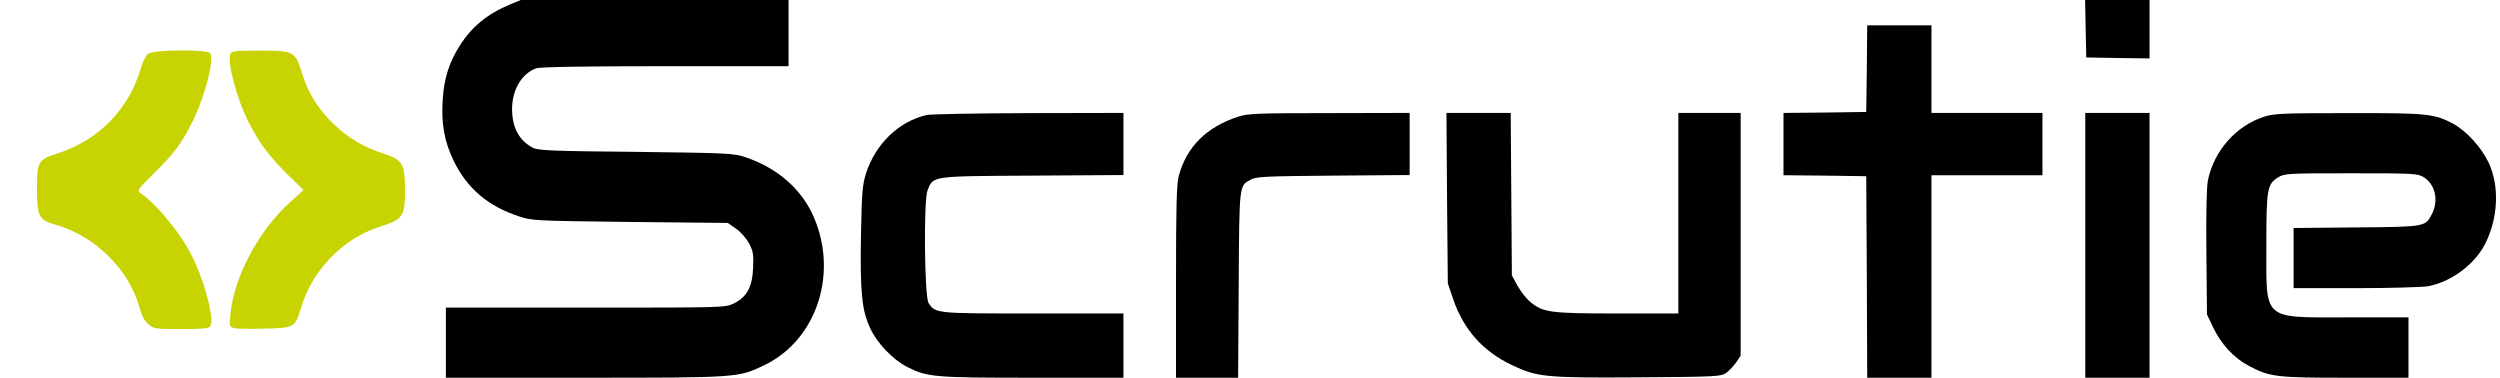 <svg xmlns="http://www.w3.org/2000/svg" version="1.0" width="1284pt" height="194pt" viewBox="0 0 1284 194" preserveAspectRatio="xMidYMid meet">

<g transform="translate(0,194) scale(0.1,-0.1)" fill="#000000" stroke="none">
<path d="M2617 1916 c-113 -47 -195 -114 -256 -211 -54 -85 -80 -167 -87 -273 -9 -125 8 -220 57 -320 69 -140 175 -231 334 -283 68 -23 82 -23 572 -29 l501 -5 43 -30 c23 -16 53 -50 66 -75 21 -39 24 -56 21 -126 -4 -98 -32 -150 -100 -183 -44 -21 -51 -21 -761 -21 l-717 0 0 -180 0 -180 713 0 c790 0 788 0 924 65 274 133 384 486 243 781 -64 132 -185 234 -340 286 -62 21 -85 22 -565 28 -440 4 -504 7 -530 22 -71 38 -105 105 -105 200 1 98 49 179 123 207 19 7 239 11 663 11 l634 0 0 170 0 170 -687 0 -688 0 -58 -24z"/>
<path d="M10712 1793 l3 -148 163 -3 162 -2 0 150 0 150 -165 0 -166 0 3 -147z"/>
<path d="M9588 1588 l-3 -223 -212 -3 -213 -2 0 -160 0 -160 213 -2 212 -3 3 -517 2 -518 165 0 165 0 0 520 0 520 285 0 285 0 0 160 0 160 -285 0 -285 0 0 225 0 225 -165 0 -165 0 -2 -222z"/>
<path d="M762 1665 c-13 -10 -28 -39 -38 -73 -60 -210 -215 -370 -423 -438 -106 -34 -111 -42 -111 -185 0 -141 9 -159 98 -184 201 -58 375 -230 428 -423 12 -44 26 -71 47 -88 27 -23 35 -24 167 -24 102 0 140 3 149 13 27 33 -34 255 -105 385 -61 112 -178 251 -251 299 -21 14 -20 16 71 106 103 102 139 151 196 265 64 129 112 320 89 349 -18 20 -287 18 -317 -2z" fill="#c8d401"/>
<path d="M1183 1665 c-17 -46 34 -237 96 -357 53 -104 110 -179 202 -268 l78 -76 -69 -62 c-163 -148 -289 -385 -307 -579 -6 -60 -5 -62 20 -68 13 -4 84 -5 156 -3 154 4 157 5 189 113 56 186 213 348 393 407 131 42 139 53 139 195 0 131 -13 152 -107 183 -100 32 -180 78 -250 144 -83 77 -138 162 -170 264 -37 120 -41 122 -220 122 -120 0 -145 -3 -150 -15z" fill="#c8d401"/>
<path d="M4758 1349 c-142 -33 -261 -148 -310 -299 -18 -57 -22 -95 -26 -317 -5 -293 4 -388 48 -480 35 -76 116 -160 188 -197 104 -53 138 -56 645 -56 l467 0 0 165 0 165 -466 0 c-503 0 -499 0 -535 54 -21 32 -26 529 -5 579 30 74 15 72 538 75 l468 3 0 160 0 159 -487 -1 c-269 -1 -505 -5 -525 -10z"/>
<path d="M6360 1341 c-163 -53 -266 -155 -306 -305 -11 -40 -14 -158 -14 -543 l0 -493 159 0 160 0 3 477 c3 520 2 508 61 540 29 16 72 18 425 21 l392 3 0 160 0 159 -412 -1 c-368 0 -419 -2 -468 -18z"/>
<path d="M7432 923 l4 -438 28 -83 c54 -156 152 -266 301 -337 131 -62 170 -66 647 -63 415 3 427 4 455 24 15 11 38 36 51 54 l22 33 0 623 0 624 -160 0 -160 0 0 -515 0 -515 -313 0 c-345 0 -382 5 -447 59 -20 16 -49 53 -65 82 l-30 54 -3 418 -3 417 -165 0 -165 0 3 -437z"/>
<path d="M10710 680 l0 -680 165 0 165 0 0 680 0 680 -165 0 -165 0 0 -680z"/>
<path d="M11630 1341 c-145 -46 -258 -174 -290 -326 -7 -36 -10 -163 -8 -372 l3 -318 32 -67 c40 -85 106 -156 181 -196 108 -58 143 -62 499 -62 l323 0 0 155 0 155 -307 0 c-448 0 -423 -22 -423 369 0 291 4 316 62 351 31 19 50 20 373 20 323 0 342 -1 373 -20 59 -36 78 -119 43 -188 -35 -67 -31 -67 -388 -70 l-323 -3 0 -155 0 -154 319 0 c175 0 343 5 372 10 120 23 239 112 293 218 67 133 74 296 18 416 -37 78 -113 162 -180 199 -98 53 -134 57 -542 56 -330 0 -382 -2 -430 -18z"/>
</g>
</svg>